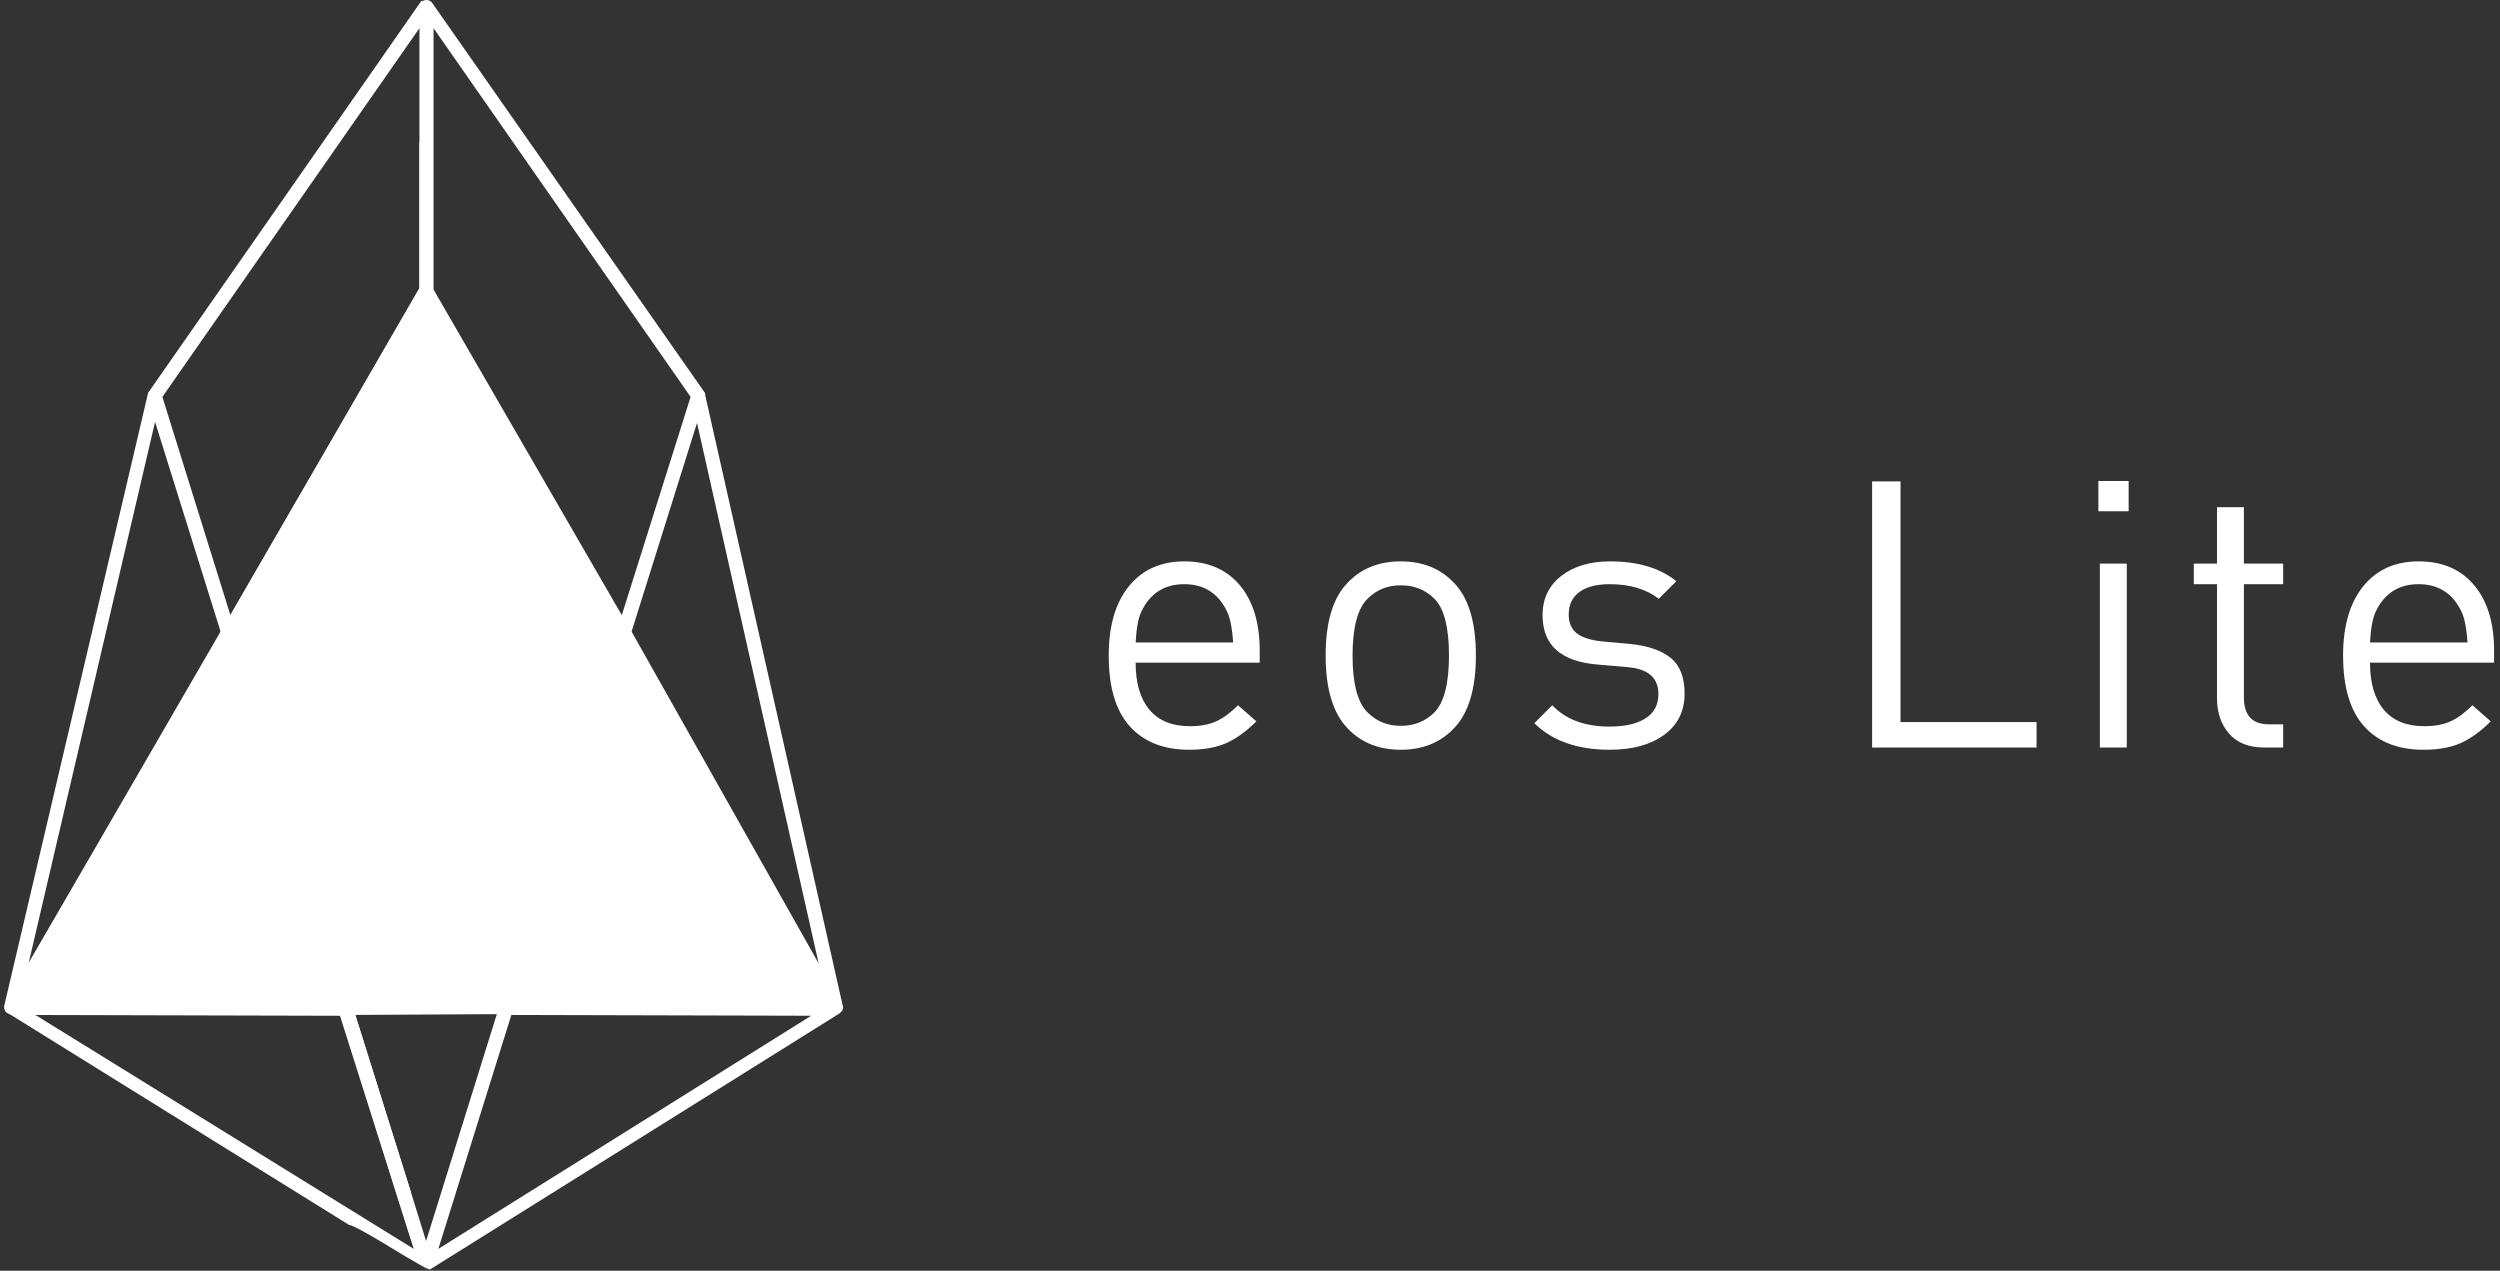 <?xml version="1.0" encoding="UTF-8"?>
<svg width="301px" height="153px" viewBox="0 0 301 153" version="1.1" xmlns="http://www.w3.org/2000/svg" xmlns:xlink="http://www.w3.org/1999/xlink">
    <rect x="0" y="0" width="301" height="153" fill="#333333" stroke="none"/>
    <!-- Generator: Sketch 53.2 (72643) - https://sketchapp.com -->
    <title>Group 2</title>
    <desc>Created with Sketch.</desc>
    <g id="Page-1" stroke="none" stroke-width="1" fill="none" fill-rule="evenodd">
        <g id="Group-2" transform="translate(1, 0)" fill="#FFFFFF" fill-rule="nonzero">
            <g id="Group" stroke="#FFFFFF">
                <path d="M26.2,76 L26.1,76.1 L26.1,76.2 C26.2,76.2 26.2,76.1 26.2,76 Z M26.9,76.2 L26.9,76.1 C26.9,76.2 26.9,76.3 26.9,76.4 L26.9,76.2 Z M50.3,35.7 L26.9,76.2 L50.3,35.7 L50.3,35.7 Z" id="Shape"></path>
                <g transform="translate(49, 17)" id="Path">
                    <polygon points="1 0.1 1 17.9 1 17.9 1 17.9 1 17.9"></polygon>
                    <path d="M51,104.4 C51,104.4 51,104.4 51,104.4 C51,104.4 51,104.3 51,104.4 C51,104.3 51,104.3 51,104.3 C51,104.3 51,104.4 51,104.4 Z"></path>
                </g>
                <g transform="translate(0, 75)" id="Path">
                    <polygon points="0.9 46 0.9 46 0.9 46 26.4 2"></polygon>
                    <path d="M26.2,1 L26.1,1.1 L26.1,1.2 C26.2,1.2 26.2,1.1 26.2,1 Z"></path>
                </g>
                <g transform="translate(0, 120)" id="Path">
                    <polygon points="41.1 1.7 41.1 1.7 48 23.7"></polygon>
                    <polygon points="0.9 1 0.9 1 1 1"></polygon>
                </g>
                <g transform="translate(60, 120)" id="Path">
                    <polygon points="0.2 1.6 0.2 1.6 38.4 1.7"></polygon>
                    <polygon points="0.4 1 0.4 1 0.4 1 0.4 1 21.6 1"></polygon>
                </g>
                <g transform="translate(40, 120)" id="Path">
                    <polygon points="0.9 1 19.7 1 19.7 1"></polygon>
                    <path d="M0.4,1.7 C3.3,10.9 6.1,20.1 9,29.2"></path>
                </g>
                <g transform="translate(1, 75)" id="Path">
                    <polygon points="0.2 44.1 0.2 44.1 25.1 1.1"></polygon>
                    <path d="M25.9,1.2 L25.9,1.1 C25.9,1.2 25.9,1.3 25.9,1.4 L25.9,1.2 Z"></path>
                    <path d="M25.2,1 L25.1,1.1 L25.1,1.2 C25.2,1.2 25.2,1.1 25.2,1 Z"></path>
                </g>
                <g id="Shape">
                    <path d="M60.4,121 L60.4,121 L60.4,121 L60.4,121 L69.8,91 L60.4,121 Z M50,34.9 L27,74.6 L50,34.9 L50,34.9 L50,34.9 L50,34.9 Z M26.9,76.2 L26.9,76.1 C26.9,76.2 26.9,76.3 26.9,76.4 L26.9,76.2 Z"></path>
                    <path d="M100,121.3 C100,121.3 100,121.3 100,121.3 C100,121.3 100,121.3 100,121.3 L83.4,47.6 L83.4,47.6 C83.4,47.6 83.4,47.5 83.4,47.5 C83.4,47.5 83.4,47.5 83.4,47.5 C83.4,47.5 83.4,47.5 83.4,47.5 L50.6,0.6 C50.5,0.5 50.4,0.5 50.3,0.5 L50.3,0.5 C50.2,0.5 50.1,0.6 50,0.6 L17.3,47.5 C17.3,47.5 17.3,47.5 17.3,47.5 C17.3,47.5 17.3,47.5 17.3,47.5 C17.3,47.5 17.3,47.5 17.3,47.5 L17.3,47.5 L0,121.2 C0,121.2 0,121.2 0,121.2 C0,121.2 0,121.2 0,121.2 C0,121.2 0,121.2 0,121.2 L0,121.2 C0,121.4 0,121.5 0.2,121.6 C0.2,121.6 0.3,121.6 0.3,121.6 C0.3,121.6 0.3,121.6 0.3,121.6 L0.3,121.6 L41.2,147 C42.3,147.2 47.9,150.8 48.7,151.2 C49.4,151.6 50,152 50.7,152.3 L99.8,121.6 C99.8,121.6 99.8,121.6 99.8,121.6 C99.8,121.6 99.8,121.6 99.8,121.6 C99.8,121.6 99.8,121.6 99.8,121.6 C99.8,121.6 99.8,121.6 99.8,121.6 C99.8,121.6 99.8,121.6 99.8,121.6 C99.8,121.6 99.8,121.6 99.8,121.6 C99.8,121.6 99.8,121.6 99.8,121.6 C99.8,121.6 99.8,121.6 99.8,121.6 L99.8,121.6 C99.8,121.6 99.8,121.6 99.8,121.6 C99.8,121.6 99.8,121.6 99.8,121.6 C99.8,121.6 99.8,121.6 99.8,121.6 C99.8,121.6 99.8,121.6 99.8,121.6 L99.8,121.6 C99.8,121.6 99.8,121.6 99.8,121.6 C100,121.4 100,121.4 100,121.3 C100,121.4 100,121.4 100,121.3 C100,121.4 100,121.4 100,121.3 C100,121.4 100,121.3 100,121.3 Z M50.7,1.8 L82.7,47.7 L74,75.3 L50.7,35 L50.7,35 L50.7,18.2 L50.7,1.8 Z M50,1.8 L50,17.1 L50,34.8 L50,34.8 L50,34.8 L27,74.6 L26.6,75.3 L18,47.7 L50,1.8 Z M1.2,119.1 L17.6,48.9 L26.1,76.1 L26.2,76 C26.2,76.1 26.1,76.2 26.2,76.3 L26.2,76.2 L1.2,119.1 L1.2,119.1 Z M49.7,151.5 L1.5,121.7 L40.3,121.8 L49.7,151.5 L49.7,151.5 Z M48,143.7 L41.1,121.7 L41.1,121.7 L59.5,121.6 L50.3,151.1 L48,143.7 Z M50.9,151.5 L60.2,121.7 L60.2,121.7 L98.4,121.8 L50.9,151.5 Z M74.5,76.1 L74.5,76.1 L83,49 L98.8,119.2 L74.5,76.1 Z"></path>
                </g>
            </g>
            <path d="M150.67,79.785 L135.73,79.785 C135.73,82.245 136.285,84.135 137.395,85.455 C138.505,86.775 140.125,87.435 142.255,87.435 C143.515,87.435 144.572,87.24 145.428,86.85 C146.283,86.46 147.16,85.815 148.06,84.915 L150.265,86.85 C149.065,88.05 147.865,88.92 146.665,89.46 C145.465,90 143.965,90.27 142.165,90.27 C139.105,90.27 136.728,89.333 135.032,87.457 C133.337,85.582 132.49,82.74 132.49,78.93 C132.49,75.36 133.3,72.578 134.92,70.582 C136.54,68.587 138.76,67.59 141.58,67.59 C144.43,67.59 146.657,68.542 148.262,70.448 C149.868,72.353 150.67,74.985 150.67,78.345 L150.67,79.785 Z M147.475,77.355 C147.355,75.645 147.115,74.415 146.755,73.665 C145.705,71.445 143.98,70.335 141.58,70.335 C139.18,70.335 137.455,71.445 136.405,73.665 C136.045,74.445 135.82,75.675 135.73,77.355 L147.475,77.355 Z M176.697,78.93 C176.697,82.98 175.797,85.92 173.997,87.75 C172.377,89.43 170.262,90.27 167.652,90.27 C165.042,90.27 162.927,89.43 161.307,87.75 C159.507,85.92 158.607,82.98 158.607,78.93 C158.607,74.85 159.507,71.91 161.307,70.11 C162.927,68.43 165.042,67.59 167.652,67.59 C170.262,67.59 172.377,68.43 173.997,70.11 C175.797,71.91 176.697,74.85 176.697,78.93 Z M173.457,78.93 C173.457,75.54 172.872,73.26 171.702,72.09 C170.622,71.01 169.272,70.47 167.652,70.47 C166.062,70.47 164.727,71.01 163.647,72.09 C162.447,73.29 161.847,75.57 161.847,78.93 C161.847,82.29 162.447,84.57 163.647,85.77 C164.727,86.85 166.062,87.39 167.652,87.39 C169.272,87.39 170.622,86.85 171.702,85.77 C172.872,84.57 173.457,82.29 173.457,78.93 Z M201.824,83.52 C201.824,85.62 201.006,87.27 199.371,88.47 C197.736,89.67 195.554,90.27 192.824,90.27 C188.924,90.27 185.894,89.205 183.734,87.075 L185.894,84.915 C187.514,86.625 189.809,87.48 192.779,87.48 C194.639,87.48 196.086,87.15 197.121,86.49 C198.156,85.83 198.674,84.855 198.674,83.565 C198.674,81.615 197.444,80.535 194.984,80.325 L191.339,80.01 C186.929,79.65 184.724,77.67 184.724,74.07 C184.724,72.09 185.474,70.515 186.974,69.345 C188.474,68.175 190.439,67.59 192.869,67.59 C196.199,67.59 198.854,68.385 200.834,69.975 L198.719,72.09 C197.189,70.92 195.224,70.335 192.824,70.335 C191.234,70.335 190.011,70.65 189.156,71.28 C188.301,71.91 187.874,72.81 187.874,73.98 C187.874,74.97 188.189,75.72 188.819,76.23 C189.449,76.74 190.454,77.07 191.834,77.22 L195.299,77.535 C197.399,77.745 199.011,78.3 200.136,79.2 C201.261,80.1 201.824,81.54 201.824,83.52 Z M244.202,90 L224.403,90 L224.403,57.96 L227.822,57.96 L227.822,86.94 L244.202,86.94 L244.202,90 Z M255.064,90 L251.824,90 L251.824,67.86 L255.064,67.86 L255.064,90 Z M255.289,61.56 L251.644,61.56 L251.644,57.915 L255.289,57.915 L255.289,61.56 Z M273.891,90 L271.596,90 C269.766,90 268.364,89.445 267.389,88.335 C266.414,87.225 265.926,85.8 265.926,84.06 L265.926,70.335 L263.136,70.335 L263.136,67.86 L265.926,67.86 L265.926,61.065 L269.166,61.065 L269.166,67.86 L273.891,67.86 L273.891,70.335 L269.166,70.335 L269.166,83.97 C269.166,86.13 270.171,87.21 272.181,87.21 L273.891,87.21 L273.891,90 Z M299.288,79.785 L284.348,79.785 C284.348,82.245 284.903,84.135 286.013,85.455 C287.123,86.775 288.743,87.435 290.873,87.435 C292.133,87.435 293.191,87.24 294.046,86.85 C294.901,86.46 295.778,85.815 296.678,84.915 L298.883,86.85 C297.683,88.05 296.483,88.92 295.283,89.46 C294.083,90 292.583,90.27 290.783,90.27 C287.723,90.27 285.346,89.333 283.651,87.457 C281.956,85.582 281.108,82.74 281.108,78.93 C281.108,75.36 281.918,72.578 283.538,70.582 C285.158,68.587 287.378,67.59 290.198,67.59 C293.048,67.59 295.276,68.542 296.881,70.448 C298.486,72.353 299.288,74.985 299.288,78.345 L299.288,79.785 Z M296.093,77.355 C295.973,75.645 295.733,74.415 295.373,73.665 C294.323,71.445 292.598,70.335 290.198,70.335 C287.798,70.335 286.073,71.445 285.023,73.665 C284.663,74.445 284.438,75.675 284.348,77.355 L296.093,77.355 Z" id="eosLite"></path>
        </g>
    </g>
</svg>
